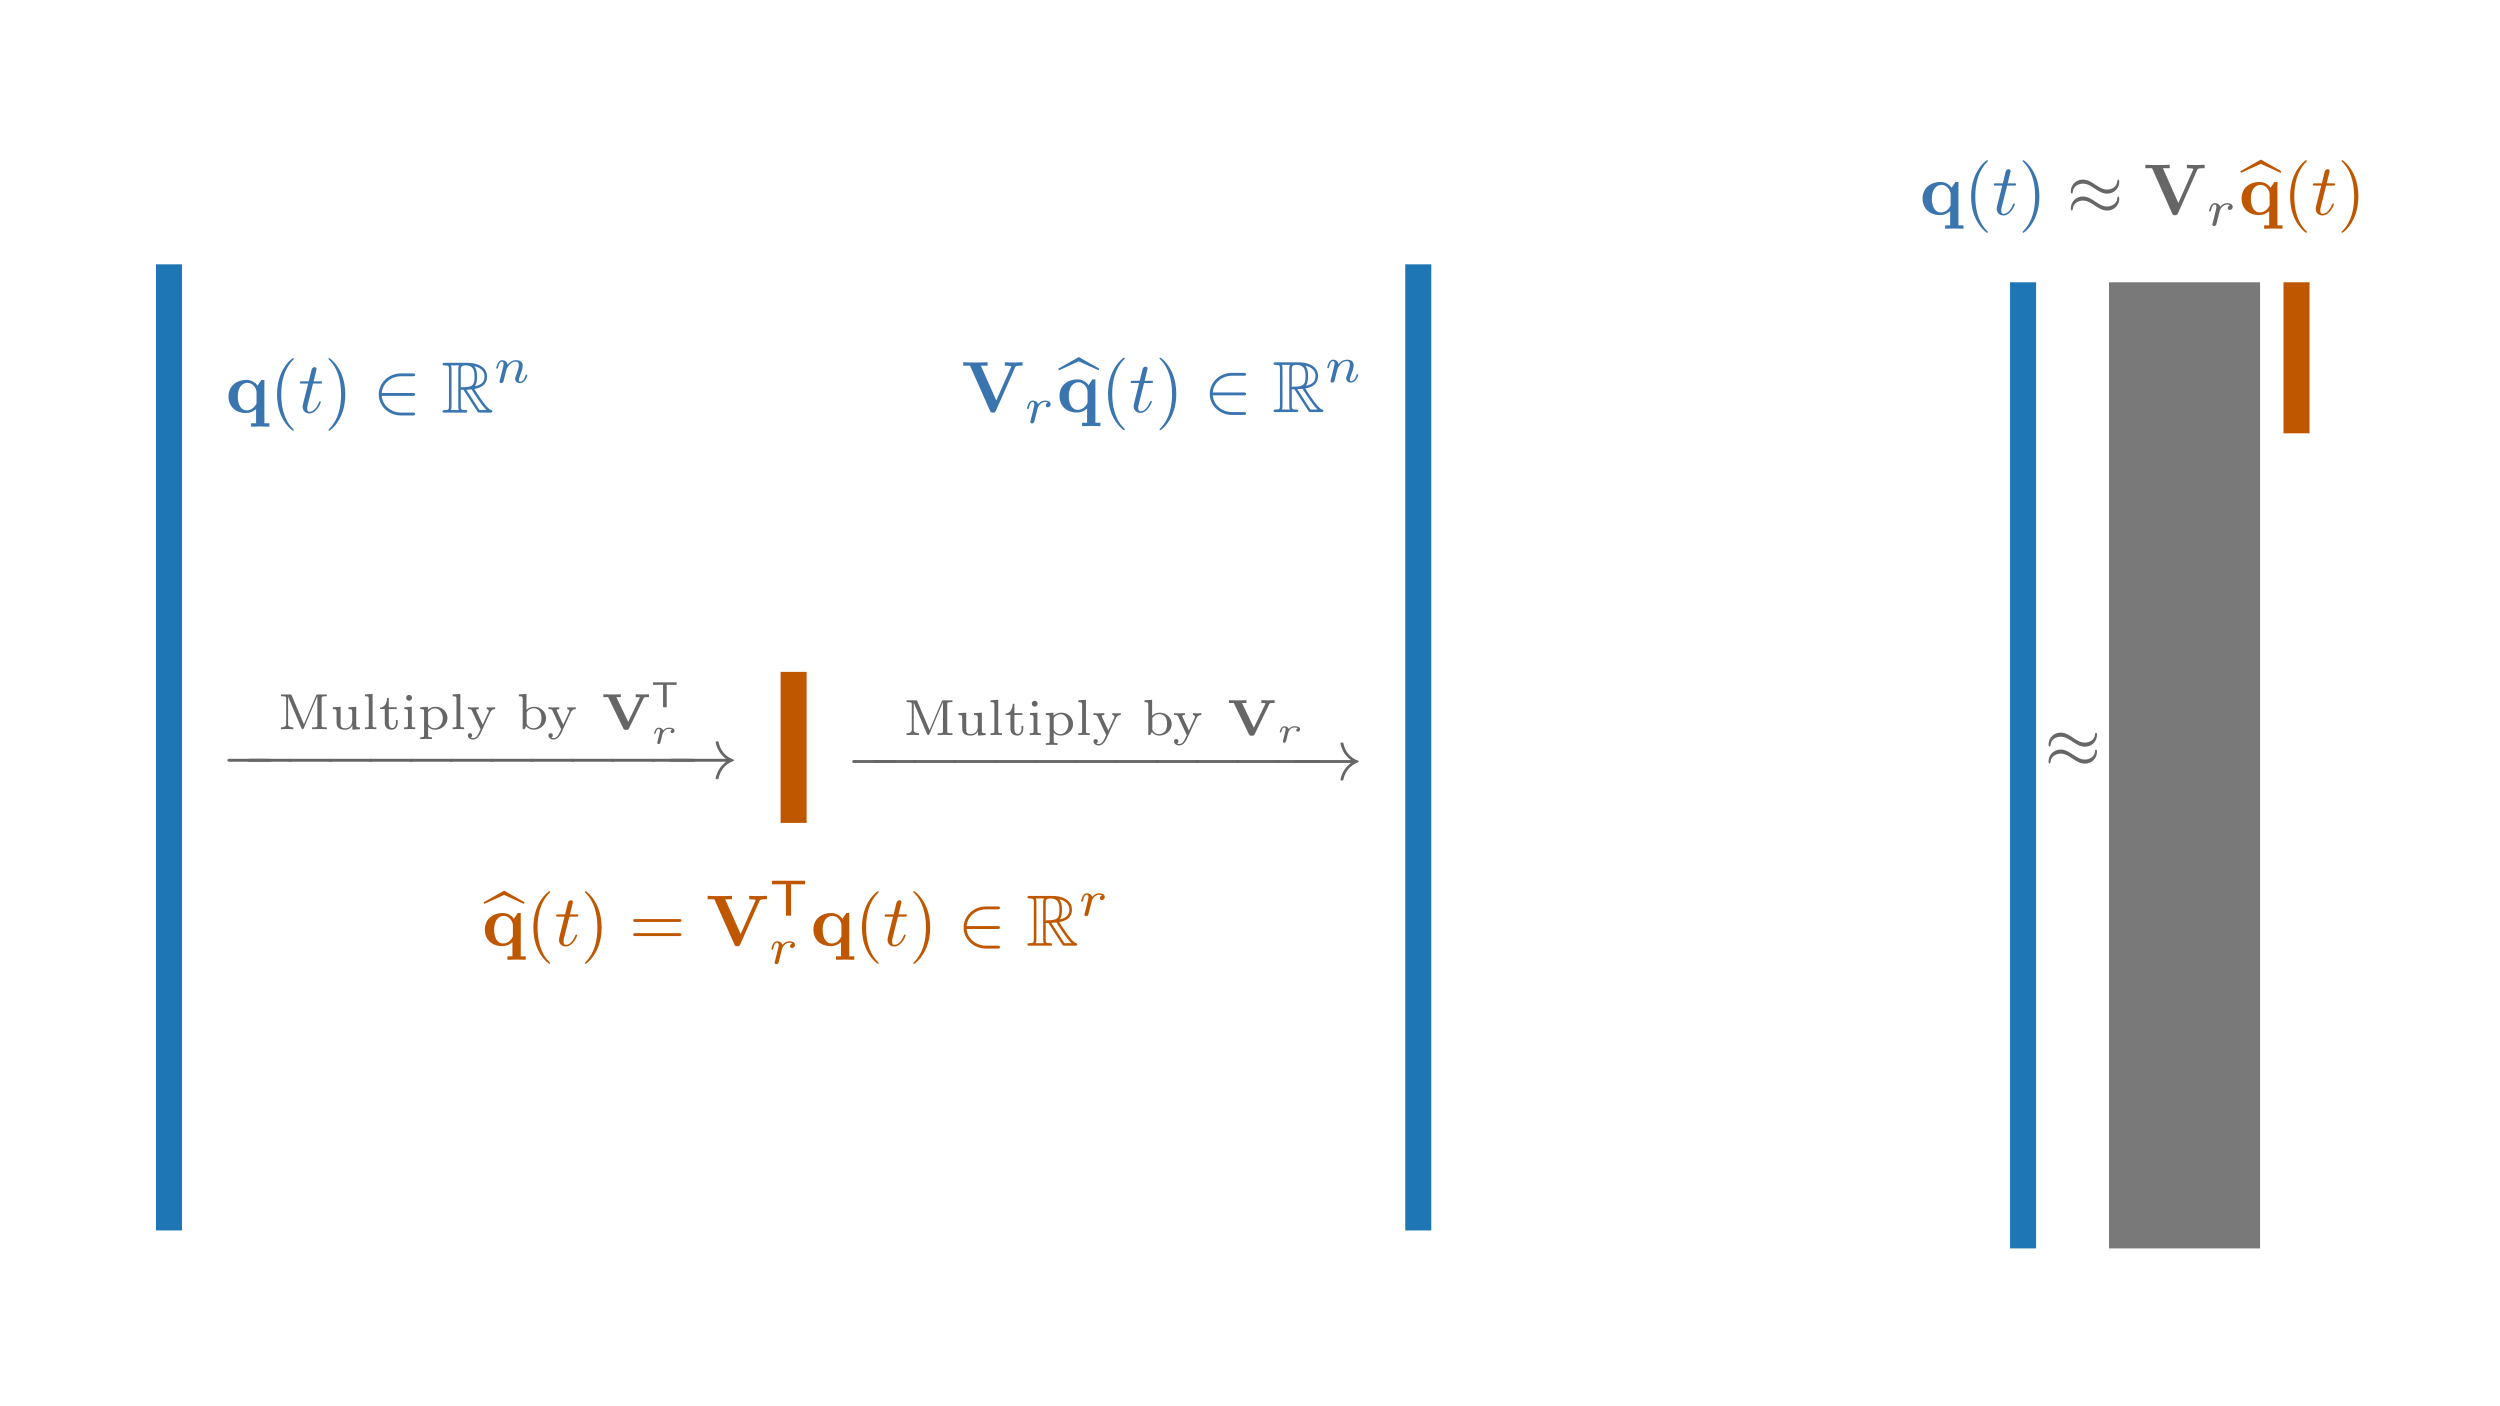 <?xml version="1.0" encoding="UTF-8"?>
<svg xmlns="http://www.w3.org/2000/svg" xmlns:xlink="http://www.w3.org/1999/xlink" width="960pt" height="540pt" viewBox="0 0 960 540" version="1.1">
<rect x="0" y="0" width="960" height="540" fill="#333333" stroke="none"/>
<defs>
<g>
<symbol overflow="visible" id="glyph0-0">
<path style="stroke:none;" d=""/>
</symbol>
<symbol overflow="visible" id="glyph0-1">
<path style="stroke:none;" d="M 11.828 -3.953 C 11.828 -3.453 11.828 -3.375 11.406 -2.797 C 10.297 -1.141 8.875 -0.844 8.031 -0.844 C 6.297 -0.844 4.625 -2.453 4.625 -6.156 C 4.625 -10.125 6.688 -11.438 8.375 -11.438 C 10.484 -11.438 11.828 -9.234 11.828 -7.844 Z M 12.219 -10.344 C 11.234 -11.719 9.672 -12.547 8 -12.547 C 3.938 -12.547 1.062 -10.062 1.062 -6.188 C 1.062 -2.266 3.875 0.172 7.75 0.172 C 9.125 0.172 10.375 -0.219 11.656 -1.344 L 11.656 4.094 L 9.734 4.094 L 9.734 5.406 C 10.516 5.391 12.188 5.328 13.25 5.328 C 14.328 5.328 15.984 5.391 16.766 5.406 L 16.766 4.094 L 14.844 4.094 L 14.844 -12.547 L 13.688 -12.547 Z M 12.219 -10.344 "/>
</symbol>
<symbol overflow="visible" id="glyph1-0">
<path style="stroke:none;" d=""/>
</symbol>
<symbol overflow="visible" id="glyph1-1">
<path style="stroke:none;" d="M 9.234 6.688 C 9.234 6.609 9.234 6.547 8.75 6.078 C 5.266 2.562 4.375 -2.703 4.375 -6.969 C 4.375 -11.828 5.438 -16.672 8.875 -20.172 C 9.234 -20.5 9.234 -20.562 9.234 -20.641 C 9.234 -20.828 9.125 -20.922 8.953 -20.922 C 8.672 -20.922 6.156 -19.016 4.516 -15.484 C 3.094 -12.406 2.766 -9.312 2.766 -6.969 C 2.766 -4.797 3.062 -1.422 4.609 1.734 C 6.281 5.156 8.672 6.969 8.953 6.969 C 9.125 6.969 9.234 6.891 9.234 6.688 Z M 9.234 6.688 "/>
</symbol>
<symbol overflow="visible" id="glyph1-2">
<path style="stroke:none;" d="M 8.062 -6.969 C 8.062 -9.141 7.75 -12.516 6.219 -15.672 C 4.547 -19.109 2.141 -20.922 1.875 -20.922 C 1.703 -20.922 1.594 -20.812 1.594 -20.641 C 1.594 -20.562 1.594 -20.5 2.125 -20 C 4.859 -17.234 6.438 -12.797 6.438 -6.969 C 6.438 -2.203 5.406 2.703 1.953 6.219 C 1.594 6.547 1.594 6.609 1.594 6.688 C 1.594 6.859 1.703 6.969 1.875 6.969 C 2.141 6.969 4.656 5.078 6.297 1.531 C 7.719 -1.531 8.062 -4.625 8.062 -6.969 Z M 8.062 -6.969 "/>
</symbol>
<symbol overflow="visible" id="glyph2-0">
<path style="stroke:none;" d=""/>
</symbol>
<symbol overflow="visible" id="glyph2-1">
<path style="stroke:none;" d="M 5.75 -11.156 L 8.375 -11.156 C 8.922 -11.156 9.203 -11.156 9.203 -11.719 C 9.203 -12.016 8.922 -12.016 8.422 -12.016 L 5.969 -12.016 C 6.969 -15.984 7.109 -16.547 7.109 -16.703 C 7.109 -17.188 6.781 -17.453 6.297 -17.453 C 6.219 -17.453 5.438 -17.438 5.188 -16.453 L 4.094 -12.016 L 1.484 -12.016 C 0.922 -12.016 0.641 -12.016 0.641 -11.484 C 0.641 -11.156 0.859 -11.156 1.422 -11.156 L 3.875 -11.156 C 1.875 -3.234 1.75 -2.766 1.75 -2.266 C 1.75 -0.75 2.812 0.312 4.328 0.312 C 7.172 0.312 8.75 -3.766 8.75 -3.984 C 8.75 -4.266 8.531 -4.266 8.422 -4.266 C 8.172 -4.266 8.141 -4.188 8 -3.875 C 6.812 -0.969 5.328 -0.312 4.375 -0.312 C 3.797 -0.312 3.516 -0.672 3.516 -1.594 C 3.516 -2.266 3.562 -2.453 3.688 -2.922 Z M 5.75 -11.156 "/>
</symbol>
<symbol overflow="visible" id="glyph3-0">
<path style="stroke:none;" d=""/>
</symbol>
<symbol overflow="visible" id="glyph3-1">
<path style="stroke:none;" d="M 15.281 -6.422 C 15.766 -6.422 16.266 -6.422 16.266 -6.969 C 16.266 -7.531 15.766 -7.531 15.281 -7.531 L 3.453 -7.531 C 3.797 -11.266 7 -13.953 10.938 -13.953 L 15.281 -13.953 C 15.766 -13.953 16.266 -13.953 16.266 -14.5 C 16.266 -15.062 15.766 -15.062 15.281 -15.062 L 10.875 -15.062 C 6.109 -15.062 2.312 -11.438 2.312 -6.969 C 2.312 -2.516 6.109 1.109 10.875 1.109 L 15.281 1.109 C 15.766 1.109 16.266 1.109 16.266 0.562 C 16.266 0 15.766 0 15.281 0 L 10.938 0 C 7 0 3.797 -2.672 3.453 -6.422 Z M 15.281 -6.422 "/>
</symbol>
<symbol overflow="visible" id="glyph4-0">
<path style="stroke:none;" d=""/>
</symbol>
<symbol overflow="visible" id="glyph4-1">
<path style="stroke:none;" d="M 7.469 -8.75 L 8.484 -8.75 L 12.656 -2.281 C 12.938 -1.844 13.609 -0.75 13.922 -0.328 C 14.109 0 14.203 0 14.844 0 L 18.688 0 C 19.188 0 19.609 0 19.609 -0.5 C 19.609 -0.719 19.438 -0.922 19.188 -0.969 C 18.156 -1.203 16.797 -3.047 16.125 -3.938 C 15.922 -4.219 14.531 -6.047 12.656 -9.062 C 15.141 -9.516 17.547 -10.578 17.547 -13.891 C 17.547 -17.766 13.438 -19.109 10.156 -19.109 L 1.391 -19.109 C 0.891 -19.109 0.453 -19.109 0.453 -18.609 C 0.453 -18.125 0.969 -18.125 1.203 -18.125 C 2.797 -18.125 2.922 -17.938 2.922 -16.547 L 2.922 -2.562 C 2.922 -1.172 2.797 -0.969 1.203 -0.969 C 0.969 -0.969 0.453 -0.969 0.453 -0.5 C 0.453 0 0.891 0 1.391 0 L 9.031 0 C 9.531 0 9.953 0 9.953 -0.5 C 9.953 -0.969 9.484 -0.969 9.172 -0.969 C 7.594 -0.969 7.469 -1.203 7.469 -2.562 Z M 12.859 -10.125 C 13.641 -11.156 13.719 -12.641 13.719 -13.859 C 13.719 -15.203 13.562 -16.672 12.656 -17.828 C 13.812 -17.578 16.562 -16.703 16.562 -13.891 C 16.562 -12.078 15.734 -10.656 12.859 -10.125 Z M 7.469 -16.625 C 7.469 -17.203 7.469 -18.125 9.203 -18.125 C 11.578 -18.125 12.75 -17.156 12.75 -13.859 C 12.75 -10.266 11.875 -9.734 7.469 -9.734 Z M 3.688 -0.969 C 3.906 -1.484 3.906 -2.266 3.906 -2.516 L 3.906 -16.594 C 3.906 -16.875 3.906 -17.625 3.688 -18.125 L 6.859 -18.125 C 6.5 -17.688 6.5 -17.125 6.5 -16.703 L 6.5 -2.516 C 6.5 -2.234 6.5 -1.484 6.719 -0.969 Z M 9.625 -8.75 C 9.812 -8.781 9.922 -8.812 10.156 -8.812 C 10.578 -8.812 11.188 -8.875 11.609 -8.922 C 12.016 -8.25 15.031 -3.297 17.344 -0.969 L 14.641 -0.969 Z M 9.625 -8.75 "/>
</symbol>
<symbol overflow="visible" id="glyph5-0">
<path style="stroke:none;" d=""/>
</symbol>
<symbol overflow="visible" id="glyph5-1">
<path style="stroke:none;" d="M 2.391 -1.234 C 2.312 -0.984 2.188 -0.484 2.188 -0.438 C 2.188 0 2.547 0.203 2.859 0.203 C 3.203 0.203 3.516 -0.062 3.609 -0.234 C 3.719 -0.406 3.875 -1.031 3.969 -1.453 C 4.062 -1.812 4.281 -2.719 4.391 -3.203 C 4.516 -3.641 4.625 -4.062 4.734 -4.516 C 4.938 -5.312 4.984 -5.469 5.547 -6.266 C 6.094 -7.047 7.016 -8.062 8.484 -8.062 C 9.609 -8.062 9.625 -7.078 9.625 -6.703 C 9.625 -5.531 8.797 -3.359 8.484 -2.547 C 8.266 -2 8.188 -1.812 8.188 -1.484 C 8.188 -0.453 9.047 0.203 10.047 0.203 C 12 0.203 12.859 -2.5 12.859 -2.797 C 12.859 -3.047 12.594 -3.047 12.547 -3.047 C 12.266 -3.047 12.25 -2.938 12.172 -2.719 C 11.719 -1.156 10.875 -0.359 10.094 -0.359 C 9.688 -0.359 9.609 -0.625 9.609 -1.031 C 9.609 -1.484 9.703 -1.734 10.062 -2.625 C 10.297 -3.219 11.094 -5.297 11.094 -6.391 C 11.094 -8.281 9.594 -8.609 8.562 -8.609 C 6.938 -8.609 5.844 -7.625 5.25 -6.844 C 5.125 -8.188 3.969 -8.609 3.172 -8.609 C 2.328 -8.609 1.875 -8.016 1.625 -7.562 C 1.188 -6.844 0.922 -5.719 0.922 -5.625 C 0.922 -5.375 1.188 -5.375 1.25 -5.375 C 1.531 -5.375 1.547 -5.438 1.688 -5.953 C 1.969 -7.109 2.344 -8.062 3.109 -8.062 C 3.609 -8.062 3.75 -7.641 3.75 -7.109 C 3.75 -6.734 3.578 -6.016 3.438 -5.484 C 3.297 -4.969 3.109 -4.156 3.016 -3.734 Z M 2.391 -1.234 "/>
</symbol>
<symbol overflow="visible" id="glyph6-0">
<path style="stroke:none;" d=""/>
</symbol>
<symbol overflow="visible" id="glyph6-1">
<path style="stroke:none;" d="M 20.641 -17.203 C 20.812 -17.578 20.922 -17.828 22.953 -17.828 L 23.484 -17.828 L 23.484 -19.141 C 22.422 -19.109 21.078 -19.047 20.328 -19.047 C 19.219 -19.047 17.766 -19.047 16.672 -19.141 L 16.672 -17.828 C 16.922 -17.828 19.141 -17.828 19.141 -17.484 C 19.141 -17.375 19.047 -17.234 19.016 -17.156 L 13.391 -4.469 L 7.453 -17.828 L 10.062 -17.828 L 10.062 -19.141 C 9.016 -19.047 6.328 -19.047 5.125 -19.047 C 4.047 -19.047 1.703 -19.047 0.719 -19.141 L 0.719 -17.828 L 3.297 -17.828 L 10.984 -0.5 C 11.219 0 11.328 0.219 12.109 0.219 C 12.547 0.219 12.906 0.219 13.219 -0.453 Z M 20.641 -17.203 "/>
</symbol>
<symbol overflow="visible" id="glyph6-2">
<path style="stroke:none;" d="M 11.828 -3.953 C 11.828 -3.453 11.828 -3.375 11.406 -2.797 C 10.297 -1.141 8.875 -0.844 8.031 -0.844 C 6.297 -0.844 4.625 -2.453 4.625 -6.156 C 4.625 -10.125 6.688 -11.438 8.375 -11.438 C 10.484 -11.438 11.828 -9.234 11.828 -7.844 Z M 12.219 -10.344 C 11.234 -11.719 9.672 -12.547 8 -12.547 C 3.938 -12.547 1.062 -10.062 1.062 -6.188 C 1.062 -2.266 3.875 0.172 7.75 0.172 C 9.125 0.172 10.375 -0.219 11.656 -1.344 L 11.656 4.094 L 9.734 4.094 L 9.734 5.406 C 10.516 5.391 12.188 5.328 13.25 5.328 C 14.328 5.328 15.984 5.391 16.766 5.406 L 16.766 4.094 L 14.844 4.094 L 14.844 -12.547 L 13.688 -12.547 Z M 12.219 -10.344 "/>
</symbol>
<symbol overflow="visible" id="glyph7-0">
<path style="stroke:none;" d=""/>
</symbol>
<symbol overflow="visible" id="glyph7-1">
<path style="stroke:none;" d="M 4.594 -3.953 C 4.609 -4.062 5.062 -5.828 5.094 -5.922 C 5.141 -6.078 5.703 -7.047 6.328 -7.516 C 6.547 -7.672 7.078 -8.062 7.906 -8.062 C 8.109 -8.062 8.594 -8.047 8.984 -7.797 C 8.359 -7.625 8.125 -7.078 8.125 -6.719 C 8.125 -6.297 8.453 -6 8.906 -6 C 9.359 -6 10 -6.375 10 -7.188 C 10 -8.203 8.922 -8.609 7.938 -8.609 C 6.922 -8.609 6.031 -8.203 5.172 -7.234 C 4.828 -8.422 3.641 -8.609 3.172 -8.609 C 2.438 -8.609 1.953 -8.172 1.641 -7.625 C 1.188 -6.859 0.922 -5.719 0.922 -5.625 C 0.922 -5.375 1.188 -5.375 1.25 -5.375 C 1.531 -5.375 1.547 -5.438 1.688 -5.953 C 1.969 -7.156 2.344 -8.062 3.109 -8.062 C 3.609 -8.062 3.75 -7.641 3.75 -7.109 C 3.75 -6.734 3.578 -6.016 3.438 -5.484 C 3.297 -4.969 3.109 -4.156 3.016 -3.734 L 2.391 -1.234 C 2.312 -0.984 2.188 -0.484 2.188 -0.438 C 2.188 0 2.547 0.203 2.859 0.203 C 3.141 0.203 3.531 0.016 3.688 -0.375 C 3.734 -0.484 3.953 -1.344 4.062 -1.844 Z M 4.594 -3.953 "/>
</symbol>
<symbol overflow="visible" id="glyph7-2">
<path style="stroke:none;" d="M 2.391 -1.234 C 2.312 -0.984 2.188 -0.484 2.188 -0.438 C 2.188 0 2.547 0.203 2.859 0.203 C 3.203 0.203 3.516 -0.062 3.609 -0.234 C 3.719 -0.406 3.875 -1.031 3.969 -1.453 C 4.062 -1.812 4.281 -2.719 4.391 -3.203 C 4.516 -3.641 4.625 -4.062 4.734 -4.516 C 4.938 -5.312 4.984 -5.469 5.547 -6.266 C 6.094 -7.047 7.016 -8.062 8.484 -8.062 C 9.609 -8.062 9.625 -7.078 9.625 -6.703 C 9.625 -5.531 8.797 -3.359 8.484 -2.547 C 8.266 -2 8.188 -1.812 8.188 -1.484 C 8.188 -0.453 9.047 0.203 10.047 0.203 C 12 0.203 12.859 -2.5 12.859 -2.797 C 12.859 -3.047 12.594 -3.047 12.547 -3.047 C 12.266 -3.047 12.25 -2.938 12.172 -2.719 C 11.719 -1.156 10.875 -0.359 10.094 -0.359 C 9.688 -0.359 9.609 -0.625 9.609 -1.031 C 9.609 -1.484 9.703 -1.734 10.062 -2.625 C 10.297 -3.219 11.094 -5.297 11.094 -6.391 C 11.094 -8.281 9.594 -8.609 8.562 -8.609 C 6.938 -8.609 5.844 -7.625 5.25 -6.844 C 5.125 -8.188 3.969 -8.609 3.172 -8.609 C 2.328 -8.609 1.875 -8.016 1.625 -7.562 C 1.188 -6.844 0.922 -5.719 0.922 -5.625 C 0.922 -5.375 1.188 -5.375 1.25 -5.375 C 1.531 -5.375 1.547 -5.438 1.688 -5.953 C 1.969 -7.109 2.344 -8.062 3.109 -8.062 C 3.609 -8.062 3.75 -7.641 3.75 -7.109 C 3.75 -6.734 3.578 -6.016 3.438 -5.484 C 3.297 -4.969 3.109 -4.156 3.016 -3.734 Z M 2.391 -1.234 "/>
</symbol>
<symbol overflow="visible" id="glyph8-0">
<path style="stroke:none;" d=""/>
</symbol>
<symbol overflow="visible" id="glyph8-1">
<path style="stroke:none;" d="M 7.719 -19.109 L 15.312 -15.672 L 15.641 -16.281 L 7.75 -20.75 L -0.141 -16.281 L 0.172 -15.672 Z M 7.719 -19.109 "/>
</symbol>
<symbol overflow="visible" id="glyph9-0">
<path style="stroke:none;" d=""/>
</symbol>
<symbol overflow="visible" id="glyph9-1">
<path style="stroke:none;" d="M 9.234 6.688 C 9.234 6.609 9.234 6.547 8.75 6.078 C 5.266 2.562 4.375 -2.703 4.375 -6.969 C 4.375 -11.828 5.438 -16.672 8.875 -20.172 C 9.234 -20.5 9.234 -20.562 9.234 -20.641 C 9.234 -20.828 9.125 -20.922 8.953 -20.922 C 8.672 -20.922 6.156 -19.016 4.516 -15.484 C 3.094 -12.406 2.766 -9.312 2.766 -6.969 C 2.766 -4.797 3.062 -1.422 4.609 1.734 C 6.281 5.156 8.672 6.969 8.953 6.969 C 9.125 6.969 9.234 6.891 9.234 6.688 Z M 9.234 6.688 "/>
</symbol>
<symbol overflow="visible" id="glyph9-2">
<path style="stroke:none;" d="M 8.062 -6.969 C 8.062 -9.141 7.75 -12.516 6.219 -15.672 C 4.547 -19.109 2.141 -20.922 1.875 -20.922 C 1.703 -20.922 1.594 -20.812 1.594 -20.641 C 1.594 -20.562 1.594 -20.5 2.125 -20 C 4.859 -17.234 6.438 -12.797 6.438 -6.969 C 6.438 -2.203 5.406 2.703 1.953 6.219 C 1.594 6.547 1.594 6.609 1.594 6.688 C 1.594 6.859 1.703 6.969 1.875 6.969 C 2.141 6.969 4.656 5.078 6.297 1.531 C 7.719 -1.531 8.062 -4.625 8.062 -6.969 Z M 8.062 -6.969 "/>
</symbol>
<symbol overflow="visible" id="glyph9-3">
<path style="stroke:none;" d="M 19.156 -9.125 C 19.578 -9.125 20.109 -9.125 20.109 -9.672 C 20.109 -10.234 19.578 -10.234 19.188 -10.234 L 2.484 -10.234 C 2.094 -10.234 1.562 -10.234 1.562 -9.672 C 1.562 -9.125 2.094 -9.125 2.516 -9.125 Z M 19.188 -3.703 C 19.578 -3.703 20.109 -3.703 20.109 -4.266 C 20.109 -4.828 19.578 -4.828 19.156 -4.828 L 2.516 -4.828 C 2.094 -4.828 1.562 -4.828 1.562 -4.266 C 1.562 -3.703 2.094 -3.703 2.484 -3.703 Z M 19.188 -3.703 "/>
</symbol>
<symbol overflow="visible" id="glyph10-0">
<path style="stroke:none;" d=""/>
</symbol>
<symbol overflow="visible" id="glyph10-1">
<path style="stroke:none;" d="M 8.062 -12.078 L 9.906 -12.078 C 10.141 -12.078 10.375 -12.047 10.609 -12.047 L 13.422 -12.047 L 13.422 -13.422 L 0.75 -13.422 L 0.75 -12.047 L 3.562 -12.047 C 3.797 -12.047 4.031 -12.078 4.266 -12.078 L 6.094 -12.078 L 6.094 0 L 8.062 0 Z M 8.062 -12.078 "/>
</symbol>
<symbol overflow="visible" id="glyph11-0">
<path style="stroke:none;" d=""/>
</symbol>
<symbol overflow="visible" id="glyph11-1">
<path style="stroke:none;" d="M 4.594 -3.953 C 4.609 -4.062 5.062 -5.828 5.094 -5.922 C 5.141 -6.078 5.703 -7.047 6.328 -7.516 C 6.547 -7.672 7.078 -8.062 7.906 -8.062 C 8.109 -8.062 8.594 -8.047 8.984 -7.797 C 8.359 -7.625 8.125 -7.078 8.125 -6.719 C 8.125 -6.297 8.453 -6 8.906 -6 C 9.359 -6 10 -6.375 10 -7.188 C 10 -8.203 8.922 -8.609 7.938 -8.609 C 6.922 -8.609 6.031 -8.203 5.172 -7.234 C 4.828 -8.422 3.641 -8.609 3.172 -8.609 C 2.438 -8.609 1.953 -8.172 1.641 -7.625 C 1.188 -6.859 0.922 -5.719 0.922 -5.625 C 0.922 -5.375 1.188 -5.375 1.25 -5.375 C 1.531 -5.375 1.547 -5.438 1.688 -5.953 C 1.969 -7.156 2.344 -8.062 3.109 -8.062 C 3.609 -8.062 3.75 -7.641 3.75 -7.109 C 3.75 -6.734 3.578 -6.016 3.438 -5.484 C 3.297 -4.969 3.109 -4.156 3.016 -3.734 L 2.391 -1.234 C 2.312 -0.984 2.188 -0.484 2.188 -0.438 C 2.188 0 2.547 0.203 2.859 0.203 C 3.141 0.203 3.531 0.016 3.688 -0.375 C 3.734 -0.484 3.953 -1.344 4.062 -1.844 Z M 4.594 -3.953 "/>
</symbol>
<symbol overflow="visible" id="glyph12-0">
<path style="stroke:none;" d=""/>
</symbol>
<symbol overflow="visible" id="glyph12-1">
<path style="stroke:none;" d="M 20.141 -12.609 C 20.141 -13.188 19.938 -13.438 19.75 -13.438 C 19.641 -13.438 19.391 -13.328 19.359 -12.688 C 19.25 -10.766 17.297 -9.625 15.484 -9.625 C 13.859 -9.625 12.469 -10.484 11.016 -11.469 C 9.516 -12.469 8 -13.469 6.188 -13.469 C 3.594 -13.469 1.531 -11.484 1.531 -8.922 C 1.531 -8.312 1.75 -8.094 1.922 -8.094 C 2.203 -8.094 2.312 -8.625 2.312 -8.734 C 2.453 -11.078 4.734 -11.906 6.188 -11.906 C 7.812 -11.906 9.203 -11.047 10.656 -10.062 C 12.156 -9.062 13.672 -8.062 15.484 -8.062 C 18.078 -8.062 20.141 -10.047 20.141 -12.609 Z M 20.141 -6.078 C 20.141 -6.891 19.797 -6.938 19.75 -6.938 C 19.641 -6.938 19.391 -6.812 19.359 -6.188 C 19.25 -4.266 17.297 -3.125 15.484 -3.125 C 13.859 -3.125 12.469 -3.984 11.016 -4.969 C 9.516 -5.969 8 -6.969 6.188 -6.969 C 3.594 -6.969 1.531 -5 1.531 -2.422 C 1.531 -1.812 1.75 -1.594 1.922 -1.594 C 2.203 -1.594 2.312 -2.125 2.312 -2.234 C 2.453 -4.578 4.734 -5.406 6.188 -5.406 C 7.812 -5.406 9.203 -4.547 10.656 -3.562 C 12.156 -2.562 13.672 -1.562 15.484 -1.562 C 18.125 -1.562 20.141 -3.625 20.141 -6.078 Z M 20.141 -6.078 "/>
</symbol>
<symbol overflow="visible" id="glyph13-0">
<path style="stroke:none;" d=""/>
</symbol>
<symbol overflow="visible" id="glyph13-1">
<path style="stroke:none;" d="M 5.375 -12.906 C 5.203 -13.344 5.047 -13.344 4.625 -13.344 L 1.219 -13.344 L 1.219 -12.641 L 1.688 -12.641 C 3.188 -12.641 3.219 -12.438 3.219 -11.766 L 3.219 -2.109 C 3.219 -1.578 3.219 -0.703 1.219 -0.703 L 1.219 0 C 2.016 -0.062 2.797 -0.078 3.594 -0.078 C 4.391 -0.078 5.172 -0.062 5.984 0 L 5.984 -0.703 C 3.969 -0.703 3.969 -1.578 3.969 -2.109 L 3.969 -12.406 L 3.984 -12.422 L 9.062 -0.453 C 9.156 -0.219 9.266 0 9.547 0 C 9.688 0 9.859 -0.062 10.016 -0.406 L 15.172 -12.625 L 15.203 -12.594 L 15.203 -1.578 C 15.203 -0.922 15.156 -0.703 13.656 -0.703 L 13.188 -0.703 L 13.188 0 C 14.125 -0.047 15.219 -0.078 16.016 -0.078 C 16.812 -0.078 17.906 -0.047 18.844 0 L 18.844 -0.703 L 18.375 -0.703 C 16.875 -0.703 16.844 -0.906 16.844 -1.578 L 16.844 -11.766 C 16.844 -12.422 16.875 -12.641 18.375 -12.641 L 18.844 -12.641 L 18.844 -13.344 L 15.453 -13.344 C 15.062 -13.344 14.891 -13.344 14.734 -12.953 L 10.047 -1.875 Z M 5.375 -12.906 "/>
</symbol>
<symbol overflow="visible" id="glyph13-2">
<path style="stroke:none;" d="M 7.047 -8.406 L 7.047 -7.703 C 8.359 -7.703 8.516 -7.562 8.516 -6.609 L 8.516 -3.266 C 8.516 -1.547 7.406 -0.359 5.922 -0.359 C 4.141 -0.359 4.062 -1.188 4.062 -2.188 L 4.062 -8.609 L 1.062 -8.406 L 1.062 -7.703 C 2.516 -7.703 2.516 -7.641 2.516 -5.906 L 2.516 -2.969 C 2.516 -1.625 2.516 0.203 5.781 0.203 C 6.219 0.203 7.641 0.203 8.578 -1.453 L 8.594 -1.453 L 8.594 0.203 L 11.531 0 L 11.531 -0.703 C 10.219 -0.703 10.062 -0.844 10.062 -1.797 L 10.062 -8.609 Z M 7.047 -8.406 "/>
</symbol>
<symbol overflow="visible" id="glyph13-3">
<path style="stroke:none;" d="M 4.031 -13.562 L 1.094 -13.344 L 1.094 -12.641 C 2.406 -12.641 2.562 -12.5 2.562 -11.547 L 2.562 -1.547 C 2.562 -0.703 2.359 -0.703 1.094 -0.703 L 1.094 0 C 1.141 0 2.5 -0.078 3.281 -0.078 C 4.031 -0.078 4.75 -0.062 5.484 0 L 5.484 -0.703 C 4.219 -0.703 4.031 -0.703 4.031 -1.547 Z M 4.031 -13.562 "/>
</symbol>
<symbol overflow="visible" id="glyph13-4">
<path style="stroke:none;" d="M 3.922 -7.719 L 6.969 -7.719 L 6.969 -8.422 L 3.922 -8.422 L 3.922 -12.016 L 3.266 -12.016 C 3.25 -10.25 2.438 -8.328 0.562 -8.266 L 0.562 -7.719 L 2.391 -7.719 L 2.391 -2.438 C 2.391 -0.25 4.031 0.203 5.125 0.203 C 6.422 0.203 7.328 -0.922 7.328 -2.469 L 7.328 -3.531 L 6.656 -3.531 L 6.656 -2.484 C 6.656 -1.156 6.031 -0.438 5.281 -0.438 C 3.922 -0.438 3.922 -2.078 3.922 -2.422 Z M 3.922 -7.719 "/>
</symbol>
<symbol overflow="visible" id="glyph13-5">
<path style="stroke:none;" d="M 4.125 -12.047 C 4.125 -12.625 3.656 -13.172 2.984 -13.172 C 2.406 -13.172 1.875 -12.703 1.875 -12.047 C 1.875 -11.344 2.438 -10.922 2.984 -10.922 C 3.609 -10.922 4.125 -11.406 4.125 -12.047 Z M 1.156 -8.406 L 1.156 -7.703 C 2.391 -7.703 2.562 -7.578 2.562 -6.625 L 2.562 -1.547 C 2.562 -0.703 2.359 -0.703 1.094 -0.703 L 1.094 0 C 1.141 0 2.5 -0.078 3.281 -0.078 C 3.969 -0.078 4.672 -0.062 5.359 0 L 5.359 -0.703 C 4.219 -0.703 4.031 -0.703 4.031 -1.531 L 4.031 -8.609 Z M 1.156 -8.406 "/>
</symbol>
<symbol overflow="visible" id="glyph13-6">
<path style="stroke:none;" d="M 5.438 3.094 C 4.156 3.094 3.969 3.094 3.969 2.25 L 3.969 -0.938 C 4.062 -0.844 4.984 0.203 6.625 0.203 C 9.203 0.203 11.406 -1.734 11.406 -4.219 C 11.406 -6.625 9.422 -8.609 6.938 -8.609 C 5.828 -8.609 4.688 -8.203 3.891 -7.422 L 3.891 -8.609 L 0.953 -8.406 L 0.953 -7.703 C 2.328 -7.703 2.422 -7.594 2.422 -6.781 L 2.422 2.25 C 2.422 3.094 2.234 3.094 0.953 3.094 L 0.953 3.797 C 1 3.797 2.359 3.719 3.188 3.719 C 3.906 3.719 5.25 3.766 5.438 3.797 Z M 3.969 -6.5 C 4.547 -7.484 5.688 -7.984 6.719 -7.984 C 8.359 -7.984 9.625 -6.266 9.625 -4.219 C 9.625 -2 8.172 -0.359 6.5 -0.359 C 4.781 -0.359 4.031 -1.859 3.969 -1.969 Z M 3.969 -6.5 "/>
</symbol>
<symbol overflow="visible" id="glyph13-7">
<path style="stroke:none;" d="M 9.234 -6.5 C 9.781 -7.703 10.781 -7.719 11.094 -7.719 L 11.094 -8.422 C 10.547 -8.375 10.172 -8.344 9.609 -8.344 C 9.078 -8.344 8.359 -8.359 7.828 -8.422 L 7.828 -7.719 C 8.484 -7.672 8.641 -7.281 8.641 -6.969 C 8.641 -6.734 8.531 -6.562 8.453 -6.375 L 6.297 -1.734 L 3.891 -6.891 C 3.828 -7.016 3.766 -7.125 3.766 -7.266 C 3.766 -7.719 4.438 -7.719 4.766 -7.719 L 4.766 -8.422 C 4.469 -8.406 3.062 -8.344 2.516 -8.344 C 1.938 -8.344 1.172 -8.359 0.609 -8.422 L 0.609 -7.719 C 1.703 -7.719 1.922 -7.656 2.203 -7.031 L 5.484 0 C 5.312 0.391 5.125 0.766 4.938 1.156 C 4.516 2.094 3.891 3.438 2.562 3.438 C 2.078 3.438 1.922 3.344 1.719 3.203 C 1.734 3.203 2.281 3.016 2.281 2.359 C 2.281 1.875 1.938 1.531 1.453 1.531 C 0.938 1.531 0.594 1.875 0.594 2.391 C 0.594 3.297 1.5 3.984 2.562 3.984 C 4.219 3.984 5.172 2.25 5.453 1.656 Z M 9.234 -6.5 "/>
</symbol>
<symbol overflow="visible" id="glyph13-8">
<path style="stroke:none;" d="M 3.891 -13.562 L 0.953 -13.344 L 0.953 -12.641 C 2.281 -12.641 2.422 -12.484 2.422 -11.5 L 2.422 0 L 3.094 0 L 3.766 -1.188 C 4.516 -0.219 5.594 0.203 6.625 0.203 C 9.203 0.203 11.406 -1.734 11.406 -4.219 C 11.406 -6.609 9.391 -8.609 6.844 -8.609 C 5.672 -8.609 4.594 -8.141 3.891 -7.438 Z M 3.969 -6.547 C 4.516 -7.438 5.562 -8.062 6.734 -8.062 C 7.828 -8.062 8.609 -7.438 9 -6.859 C 9.391 -6.297 9.625 -5.531 9.625 -4.234 C 9.625 -3.797 9.625 -2.328 8.828 -1.406 C 8.047 -0.531 7.094 -0.359 6.531 -0.359 C 4.969 -0.359 4.188 -1.578 3.969 -2 Z M 3.969 -6.547 "/>
</symbol>
<symbol overflow="visible" id="glyph14-0">
<path style="stroke:none;" d=""/>
</symbol>
<symbol overflow="visible" id="glyph14-1">
<path style="stroke:none;" d="M 16.188 -11.953 C 16.312 -12.203 16.375 -12.312 17.672 -12.312 L 18.203 -12.312 L 18.203 -13.406 C 17.906 -13.375 16.547 -13.328 15.875 -13.328 C 15.141 -13.328 13.203 -13.406 13.109 -13.406 L 13.109 -12.312 C 13.875 -12.312 14.234 -12.281 14.75 -12.188 L 10.234 -2.828 L 5.672 -12.312 L 7.391 -12.312 L 7.391 -13.406 C 6.344 -13.328 4.859 -13.328 3.812 -13.328 C 2.875 -13.328 0.984 -13.375 0.688 -13.406 L 0.688 -12.312 L 2.516 -12.312 L 8.328 -0.328 C 8.594 0.234 8.844 0.234 9.297 0.234 L 9.594 0.234 C 10.234 0.234 10.359 0.094 10.562 -0.359 Z M 16.188 -11.953 "/>
</symbol>
<symbol overflow="visible" id="glyph15-0">
<path style="stroke:none;" d=""/>
</symbol>
<symbol overflow="visible" id="glyph15-1">
<path style="stroke:none;" d="M 5.766 -8.625 L 7.078 -8.625 C 7.234 -8.625 7.406 -8.609 7.578 -8.609 L 9.578 -8.609 L 9.578 -9.578 L 0.531 -9.578 L 0.531 -8.609 L 2.547 -8.609 C 2.703 -8.609 2.875 -8.625 3.047 -8.625 L 4.359 -8.625 L 4.359 0 L 5.766 0 Z M 5.766 -8.625 "/>
</symbol>
<symbol overflow="visible" id="glyph16-0">
<path style="stroke:none;" d=""/>
</symbol>
<symbol overflow="visible" id="glyph16-1">
<path style="stroke:none;" d="M 4.156 -2.281 C 4.203 -2.5 4.344 -3.031 4.375 -3.234 C 4.438 -3.453 4.5 -3.672 4.547 -3.844 C 4.609 -4.094 5.047 -4.812 5.516 -5.203 C 6 -5.594 6.438 -5.688 6.922 -5.688 C 7.094 -5.688 7.766 -5.688 8.203 -5.453 C 7.609 -5.25 7.609 -4.656 7.609 -4.641 C 7.609 -4.406 7.766 -4.078 8.234 -4.078 C 8.625 -4.078 9.094 -4.406 9.094 -5.016 C 9.094 -6.062 7.625 -6.172 6.953 -6.172 C 6.609 -6.172 5.672 -6.172 4.719 -5.078 C 4.547 -5.812 3.734 -6.172 3.062 -6.172 C 2.578 -6.172 2.172 -5.938 1.812 -5.406 C 1.453 -4.812 1.266 -4.094 1.266 -4.016 C 1.266 -3.812 1.484 -3.812 1.562 -3.812 C 1.797 -3.812 1.812 -3.844 1.906 -4.203 C 2.141 -5.047 2.469 -5.688 2.984 -5.688 C 3.453 -5.688 3.562 -5.25 3.562 -4.953 C 3.562 -4.766 3.422 -4.234 3.328 -3.859 C 3.234 -3.484 3.094 -2.922 3.031 -2.609 L 2.703 -1.375 C 2.625 -1.016 2.469 -0.406 2.469 -0.328 C 2.469 -0.031 2.719 0.156 2.984 0.156 C 3.203 0.156 3.453 0.031 3.594 -0.203 C 3.656 -0.328 3.766 -0.766 3.844 -1.047 Z M 4.156 -2.281 "/>
</symbol>
<symbol overflow="visible" id="glyph17-0">
<path style="stroke:none;" d=""/>
</symbol>
<symbol overflow="visible" id="glyph17-1">
<path style="stroke:none;" d="M 18.375 -6.422 C 18.859 -6.422 19.359 -6.422 19.359 -6.969 C 19.359 -7.531 18.859 -7.531 18.375 -7.531 L 3.297 -7.531 C 2.812 -7.531 2.312 -7.531 2.312 -6.969 C 2.312 -6.422 2.812 -6.422 3.297 -6.422 Z M 18.375 -6.422 "/>
</symbol>
<symbol overflow="visible" id="glyph17-2">
<path style="stroke:none;" d="M 23.266 -6.422 C 21.734 -5.25 20.969 -4.094 20.75 -3.734 C 19.5 -1.812 19.266 -0.062 19.266 -0.031 C 19.266 0.312 19.609 0.312 19.828 0.312 C 20.297 0.312 20.328 0.25 20.438 -0.25 C 21.078 -2.984 22.734 -5.328 25.875 -6.609 C 26.219 -6.719 26.297 -6.781 26.297 -6.969 C 26.297 -7.172 26.141 -7.25 26.078 -7.281 C 24.844 -7.75 21.469 -9.141 20.422 -13.828 C 20.328 -14.172 20.297 -14.25 19.828 -14.25 C 19.609 -14.25 19.266 -14.25 19.266 -13.922 C 19.266 -13.859 19.531 -12.109 20.688 -10.234 C 21.25 -9.406 22.062 -8.422 23.266 -7.531 L 2.531 -7.531 C 2.031 -7.531 1.531 -7.531 1.531 -6.969 C 1.531 -6.422 2.031 -6.422 2.531 -6.422 Z M 23.266 -6.422 "/>
</symbol>
</g>
<clipPath id="clip1">
  <path d="M 0 0 L 959.762 0 L 959.762 540 L 0 540 Z M 0 0 "/>
</clipPath>
<clipPath id="clip2">
  <path d="M 87.25 145 L 104 145 L 104 164 L 87.25 164 Z M 87.25 145 "/>
</clipPath>
<clipPath id="clip3">
  <path d="M 106 137 L 113 137 L 113 165.934 L 106 165.934 Z M 106 137 "/>
</clipPath>
<clipPath id="clip4">
  <path d="M 126 137 L 133 137 L 133 165.934 L 126 165.934 Z M 126 137 "/>
</clipPath>
<clipPath id="clip5">
  <path d="M 369.25 139 L 393 139 L 393 159 L 369.25 159 Z M 369.25 139 "/>
</clipPath>
<clipPath id="clip6">
  <path d="M 425 137 L 432 137 L 432 165.934 L 425 165.934 Z M 425 137 "/>
</clipPath>
<clipPath id="clip7">
  <path d="M 445 137 L 452 137 L 452 165.934 L 445 165.934 Z M 445 137 "/>
</clipPath>
<clipPath id="clip8">
  <path d="M 296 338.043 L 310 338.043 L 310 352 L 296 352 Z M 296 338.043 "/>
</clipPath>
<clipPath id="clip9">
  <path d="M 415 343 L 424.75 343 L 424.75 352 L 415 352 Z M 415 343 "/>
</clipPath>
<clipPath id="clip10">
  <path d="M 786 281 L 805.859 281 L 805.859 293.895 L 786 293.895 Z M 786 281 "/>
</clipPath>
<clipPath id="clip11">
  <path d="M 87.32 291 L 113 291 L 113 293 L 87.32 293 Z M 87.32 291 "/>
</clipPath>
<clipPath id="clip12">
  <path d="M 250 284 L 282 284 L 282 299.895 L 250 299.895 Z M 250 284 "/>
</clipPath>
<clipPath id="clip13">
  <path d="M 327.25 291 L 353 291 L 353 293 L 327.25 293 Z M 327.25 291 "/>
</clipPath>
<clipPath id="clip14">
  <path d="M 490 285 L 522 285 L 522 299.895 L 490 299.895 Z M 490 285 "/>
</clipPath>
<clipPath id="clip15">
  <path d="M 738.109 69 L 754 69 L 754 88 L 738.109 88 Z M 738.109 69 "/>
</clipPath>
<clipPath id="clip16">
  <path d="M 756 61.121 L 764 61.121 L 764 90 L 756 90 Z M 756 61.121 "/>
</clipPath>
<clipPath id="clip17">
  <path d="M 776 61.121 L 784 61.121 L 784 90 L 776 90 Z M 776 61.121 "/>
</clipPath>
<clipPath id="clip18">
  <path d="M 860 61.121 L 877 61.121 L 877 67 L 860 67 Z M 860 61.121 "/>
</clipPath>
<clipPath id="clip19">
  <path d="M 879 61.121 L 886 61.121 L 886 90 L 879 90 Z M 879 61.121 "/>
</clipPath>
<clipPath id="clip20">
  <path d="M 899 61.121 L 906 61.121 L 906 90 L 899 90 Z M 899 61.121 "/>
</clipPath>
</defs>
<g id="surface1">
<g clip-path="url(#clip1)" clip-rule="nonzero">
<path style=" stroke:none;fill-rule:nonzero;fill:rgb(100%,100%,100%);fill-opacity:1;" d="M 0 0 L 959.762 0 L 959.762 540 L 0 540 Z M 0 0 "/>
</g>
<rect x="0" y="0" width="960" height="540" style="fill:rgb(100%,100%,100%);fill-opacity:1;stroke:none;"/>
<path style=" stroke:none;fill-rule:nonzero;fill:rgb(11.765%,46.666%,70.589%);fill-opacity:1;" d="M 771.859 108.395 L 781.859 108.395 L 781.859 479.395 L 771.859 479.395 Z M 771.859 108.395 "/>
<path style=" stroke:none;fill-rule:nonzero;fill:rgb(47.45%,47.45%,47.45%);fill-opacity:1;" d="M 809.859 108.395 L 867.859 108.395 L 867.859 479.395 L 809.859 479.395 Z M 809.859 108.395 "/>
<path style=" stroke:none;fill-rule:nonzero;fill:rgb(74.902%,34.117%,0%);fill-opacity:1;" d="M 876.859 108.395 L 886.859 108.395 L 886.859 166.395 L 876.859 166.395 Z M 876.859 108.395 "/>
<path style=" stroke:none;fill-rule:nonzero;fill:rgb(11.765%,46.666%,70.589%);fill-opacity:1;" d="M 59.891 101.496 L 69.891 101.496 L 69.891 472.496 L 59.891 472.496 Z M 59.891 101.496 "/>
<path style=" stroke:none;fill-rule:nonzero;fill:rgb(74.902%,34.117%,0%);fill-opacity:1;" d="M 299.75 257.996 L 309.75 257.996 L 309.75 315.996 L 299.75 315.996 Z M 299.75 257.996 "/>
<path style=" stroke:none;fill-rule:nonzero;fill:rgb(11.765%,46.666%,70.589%);fill-opacity:1;" d="M 539.613 101.496 L 549.613 101.496 L 549.613 472.496 L 539.613 472.496 Z M 539.613 101.496 "/>
<g clip-path="url(#clip2)" clip-rule="nonzero">
<g style="fill:rgb(23.137%,45.882%,68.628%);fill-opacity:1;">
  <use xlink:href="#glyph0-1" x="86.682" y="158.436"/>
</g>
</g>
<g clip-path="url(#clip3)" clip-rule="nonzero">
<g style="fill:rgb(23.137%,45.882%,68.628%);fill-opacity:1;">
  <use xlink:href="#glyph1-1" x="103.614" y="158.436"/>
</g>
</g>
<g style="fill:rgb(23.137%,45.882%,68.628%);fill-opacity:1;">
  <use xlink:href="#glyph2-1" x="114.461" y="158.436"/>
</g>
<g clip-path="url(#clip4)" clip-rule="nonzero">
<g style="fill:rgb(23.137%,45.882%,68.628%);fill-opacity:1;">
  <use xlink:href="#glyph1-2" x="124.535" y="158.436"/>
</g>
</g>
<g style="fill:rgb(23.137%,45.882%,68.628%);fill-opacity:1;">
  <use xlink:href="#glyph3-1" x="143.13" y="158.436"/>
</g>
<g style="fill:rgb(23.137%,45.882%,68.628%);fill-opacity:1;">
  <use xlink:href="#glyph4-1" x="169.478" y="158.436"/>
</g>
<g style="fill:rgb(23.137%,45.882%,68.628%);fill-opacity:1;">
  <use xlink:href="#glyph5-1" x="189.624" y="146.919"/>
</g>
<g clip-path="url(#clip5)" clip-rule="nonzero">
<g style="fill:rgb(23.137%,45.882%,68.628%);fill-opacity:1;">
  <use xlink:href="#glyph6-1" x="369.179" y="158.236"/>
</g>
</g>
<g style="fill:rgb(23.137%,45.882%,68.628%);fill-opacity:1;">
  <use xlink:href="#glyph7-1" x="393.432" y="162.422"/>
</g>
<g style="fill:rgb(23.137%,45.882%,68.628%);fill-opacity:1;">
  <use xlink:href="#glyph8-1" x="406.503" y="157.849"/>
</g>
<g style="fill:rgb(23.137%,45.882%,68.628%);fill-opacity:1;">
  <use xlink:href="#glyph6-2" x="405.786" y="158.236"/>
</g>
<g clip-path="url(#clip6)" clip-rule="nonzero">
<g style="fill:rgb(23.137%,45.882%,68.628%);fill-opacity:1;">
  <use xlink:href="#glyph1-1" x="422.717" y="158.236"/>
</g>
</g>
<g style="fill:rgb(23.137%,45.882%,68.628%);fill-opacity:1;">
  <use xlink:href="#glyph2-1" x="433.565" y="158.236"/>
</g>
<g clip-path="url(#clip7)" clip-rule="nonzero">
<g style="fill:rgb(23.137%,45.882%,68.628%);fill-opacity:1;">
  <use xlink:href="#glyph1-2" x="443.639" y="158.236"/>
</g>
</g>
<g style="fill:rgb(23.137%,45.882%,68.628%);fill-opacity:1;">
  <use xlink:href="#glyph3-1" x="462.234" y="158.236"/>
</g>
<g style="fill:rgb(23.137%,45.882%,68.628%);fill-opacity:1;">
  <use xlink:href="#glyph4-1" x="488.579" y="158.236"/>
</g>
<g style="fill:rgb(23.137%,45.882%,68.628%);fill-opacity:1;">
  <use xlink:href="#glyph7-2" x="508.728" y="146.719"/>
</g>
<g style="fill:rgb(74.902%,34.117%,0%);fill-opacity:1;">
  <use xlink:href="#glyph8-1" x="185.835" y="362.759"/>
</g>
<g style="fill:rgb(74.902%,34.117%,0%);fill-opacity:1;">
  <use xlink:href="#glyph6-2" x="185.118" y="363.146"/>
</g>
<g style="fill:rgb(74.902%,34.117%,0%);fill-opacity:1;">
  <use xlink:href="#glyph9-1" x="202.049" y="363.146"/>
</g>
<g style="fill:rgb(74.902%,34.117%,0%);fill-opacity:1;">
  <use xlink:href="#glyph2-1" x="212.897" y="363.146"/>
</g>
<g style="fill:rgb(74.902%,34.117%,0%);fill-opacity:1;">
  <use xlink:href="#glyph9-2" x="222.971" y="363.146"/>
  <use xlink:href="#glyph9-3" x="241.574" y="363.146"/>
</g>
<g style="fill:rgb(74.902%,34.117%,0%);fill-opacity:1;">
  <use xlink:href="#glyph6-1" x="271.014" y="363.146"/>
</g>
<g clip-path="url(#clip8)" clip-rule="nonzero">
<g style="fill:rgb(74.902%,34.117%,0%);fill-opacity:1;">
  <use xlink:href="#glyph10-1" x="295.712" y="351.629"/>
</g>
</g>
<g style="fill:rgb(74.902%,34.117%,0%);fill-opacity:1;">
  <use xlink:href="#glyph11-1" x="295.267" y="370.042"/>
</g>
<g style="fill:rgb(74.902%,34.117%,0%);fill-opacity:1;">
  <use xlink:href="#glyph6-2" x="311.277" y="363.146"/>
</g>
<g style="fill:rgb(74.902%,34.117%,0%);fill-opacity:1;">
  <use xlink:href="#glyph9-1" x="328.209" y="363.146"/>
</g>
<g style="fill:rgb(74.902%,34.117%,0%);fill-opacity:1;">
  <use xlink:href="#glyph2-1" x="339.056" y="363.146"/>
</g>
<g style="fill:rgb(74.902%,34.117%,0%);fill-opacity:1;">
  <use xlink:href="#glyph9-2" x="349.131" y="363.146"/>
</g>
<g style="fill:rgb(74.902%,34.117%,0%);fill-opacity:1;">
  <use xlink:href="#glyph3-1" x="367.726" y="363.146"/>
</g>
<g style="fill:rgb(74.902%,34.117%,0%);fill-opacity:1;">
  <use xlink:href="#glyph4-1" x="394.074" y="363.146"/>
</g>
<g clip-path="url(#clip9)" clip-rule="nonzero">
<g style="fill:rgb(74.902%,34.117%,0%);fill-opacity:1;">
  <use xlink:href="#glyph11-1" x="414.219" y="351.629"/>
</g>
</g>
<g clip-path="url(#clip10)" clip-rule="nonzero">
<g style="fill:rgb(39.999%,39.999%,39.999%);fill-opacity:1;">
  <use xlink:href="#glyph12-1" x="785.108" y="294.798"/>
</g>
</g>
<g style="fill:rgb(39.999%,39.999%,39.999%);fill-opacity:1;">
  <use xlink:href="#glyph13-1" x="106.66" y="280.009"/>
  <use xlink:href="#glyph13-2" x="126.729" y="280.009"/>
  <use xlink:href="#glyph13-3" x="139.047" y="280.009"/>
  <use xlink:href="#glyph13-4" x="145.37" y="280.009"/>
  <use xlink:href="#glyph13-5" x="154.094" y="280.009"/>
  <use xlink:href="#glyph13-6" x="160.417" y="280.009"/>
  <use xlink:href="#glyph13-3" x="172.734" y="280.009"/>
  <use xlink:href="#glyph13-7" x="179.057" y="280.009"/>
</g>
<g style="fill:rgb(39.999%,39.999%,39.999%);fill-opacity:1;">
  <use xlink:href="#glyph13-8" x="198.287" y="280.009"/>
</g>
<g style="fill:rgb(39.999%,39.999%,39.999%);fill-opacity:1;">
  <use xlink:href="#glyph13-7" x="209.999" y="280.009"/>
</g>
<g style="fill:rgb(39.999%,39.999%,39.999%);fill-opacity:1;">
  <use xlink:href="#glyph14-1" x="231.008" y="280.009"/>
</g>
<g style="fill:rgb(39.999%,39.999%,39.999%);fill-opacity:1;">
  <use xlink:href="#glyph15-1" x="250.252" y="271.589"/>
</g>
<g style="fill:rgb(39.999%,39.999%,39.999%);fill-opacity:1;">
  <use xlink:href="#glyph16-1" x="249.905" y="285.586"/>
</g>
<g clip-path="url(#clip11)" clip-rule="nonzero">
<g style="fill:rgb(39.999%,39.999%,39.999%);fill-opacity:1;">
  <use xlink:href="#glyph17-1" x="85.002" y="298.92"/>
  <use xlink:href="#glyph17-1" x="92.779" y="298.92"/>
</g>
</g>
<g style="fill:rgb(39.999%,39.999%,39.999%);fill-opacity:1;">
  <use xlink:href="#glyph17-1" x="108.283" y="298.92"/>
</g>
<g style="fill:rgb(39.999%,39.999%,39.999%);fill-opacity:1;">
  <use xlink:href="#glyph17-1" x="123.787" y="298.92"/>
</g>
<g style="fill:rgb(39.999%,39.999%,39.999%);fill-opacity:1;">
  <use xlink:href="#glyph17-1" x="139.264" y="298.92"/>
</g>
<g style="fill:rgb(39.999%,39.999%,39.999%);fill-opacity:1;">
  <use xlink:href="#glyph17-1" x="154.768" y="298.92"/>
</g>
<g style="fill:rgb(39.999%,39.999%,39.999%);fill-opacity:1;">
  <use xlink:href="#glyph17-1" x="170.272" y="298.92"/>
</g>
<g style="fill:rgb(39.999%,39.999%,39.999%);fill-opacity:1;">
  <use xlink:href="#glyph17-1" x="185.776" y="298.92"/>
</g>
<g style="fill:rgb(39.999%,39.999%,39.999%);fill-opacity:1;">
  <use xlink:href="#glyph17-1" x="201.253" y="298.92"/>
</g>
<g style="fill:rgb(39.999%,39.999%,39.999%);fill-opacity:1;">
  <use xlink:href="#glyph17-1" x="216.757" y="298.92"/>
</g>
<g style="fill:rgb(39.999%,39.999%,39.999%);fill-opacity:1;">
  <use xlink:href="#glyph17-1" x="232.261" y="298.92"/>
</g>
<g clip-path="url(#clip12)" clip-rule="nonzero">
<g style="fill:rgb(39.999%,39.999%,39.999%);fill-opacity:1;">
  <use xlink:href="#glyph17-1" x="247.765" y="298.92"/>
  <use xlink:href="#glyph17-2" x="255.542" y="298.92"/>
</g>
</g>
<g style="fill:rgb(39.999%,39.999%,39.999%);fill-opacity:1;">
  <use xlink:href="#glyph13-1" x="346.899" y="282.264"/>
  <use xlink:href="#glyph13-2" x="366.969" y="282.264"/>
  <use xlink:href="#glyph13-3" x="379.286" y="282.264"/>
  <use xlink:href="#glyph13-4" x="385.609" y="282.264"/>
  <use xlink:href="#glyph13-5" x="394.333" y="282.264"/>
  <use xlink:href="#glyph13-6" x="400.656" y="282.264"/>
  <use xlink:href="#glyph13-3" x="412.973" y="282.264"/>
  <use xlink:href="#glyph13-7" x="419.296" y="282.264"/>
</g>
<g style="fill:rgb(39.999%,39.999%,39.999%);fill-opacity:1;">
  <use xlink:href="#glyph13-8" x="438.526" y="282.264"/>
</g>
<g style="fill:rgb(39.999%,39.999%,39.999%);fill-opacity:1;">
  <use xlink:href="#glyph13-7" x="450.238" y="282.264"/>
</g>
<g style="fill:rgb(39.999%,39.999%,39.999%);fill-opacity:1;">
  <use xlink:href="#glyph14-1" x="471.25" y="282.264"/>
</g>
<g style="fill:rgb(39.999%,39.999%,39.999%);fill-opacity:1;">
  <use xlink:href="#glyph16-1" x="490.147" y="285.053"/>
</g>
<g clip-path="url(#clip13)" clip-rule="nonzero">
<g style="fill:rgb(39.999%,39.999%,39.999%);fill-opacity:1;">
  <use xlink:href="#glyph17-1" x="324.933" y="299.395"/>
  <use xlink:href="#glyph17-1" x="332.71" y="299.395"/>
</g>
</g>
<g style="fill:rgb(39.999%,39.999%,39.999%);fill-opacity:1;">
  <use xlink:href="#glyph17-1" x="348.215" y="299.395"/>
</g>
<g style="fill:rgb(39.999%,39.999%,39.999%);fill-opacity:1;">
  <use xlink:href="#glyph17-1" x="363.719" y="299.395"/>
</g>
<g style="fill:rgb(39.999%,39.999%,39.999%);fill-opacity:1;">
  <use xlink:href="#glyph17-1" x="379.195" y="299.395"/>
</g>
<g style="fill:rgb(39.999%,39.999%,39.999%);fill-opacity:1;">
  <use xlink:href="#glyph17-1" x="394.699" y="299.395"/>
</g>
<g style="fill:rgb(39.999%,39.999%,39.999%);fill-opacity:1;">
  <use xlink:href="#glyph17-1" x="410.203" y="299.395"/>
</g>
<g style="fill:rgb(39.999%,39.999%,39.999%);fill-opacity:1;">
  <use xlink:href="#glyph17-1" x="425.708" y="299.395"/>
</g>
<g style="fill:rgb(39.999%,39.999%,39.999%);fill-opacity:1;">
  <use xlink:href="#glyph17-1" x="441.184" y="299.395"/>
</g>
<g style="fill:rgb(39.999%,39.999%,39.999%);fill-opacity:1;">
  <use xlink:href="#glyph17-1" x="456.688" y="299.395"/>
</g>
<g style="fill:rgb(39.999%,39.999%,39.999%);fill-opacity:1;">
  <use xlink:href="#glyph17-1" x="472.192" y="299.395"/>
</g>
<g clip-path="url(#clip14)" clip-rule="nonzero">
<g style="fill:rgb(39.999%,39.999%,39.999%);fill-opacity:1;">
  <use xlink:href="#glyph17-1" x="487.696" y="299.395"/>
  <use xlink:href="#glyph17-2" x="495.474" y="299.395"/>
</g>
</g>
<path style="fill:none;stroke-width:3175;stroke-linecap:butt;stroke-linejoin:miter;stroke:rgb(99.608%,99.608%,99.608%);stroke-opacity:1;stroke-miterlimit:8;" d="M 19.352 -13.335 L 11183013.916 -13.335 L 11183013.916 5707098.592 L 19.352 5707098.592 Z M 19.352 -13.335 " transform="matrix(0,0,0,0,32.276,46.345)"/>
<g clip-path="url(#clip15)" clip-rule="nonzero">
<g style="fill:rgb(23.137%,45.882%,68.628%);fill-opacity:1;">
  <use xlink:href="#glyph6-2" x="737.203" y="82.424"/>
</g>
</g>
<g clip-path="url(#clip16)" clip-rule="nonzero">
<g style="fill:rgb(23.137%,45.882%,68.628%);fill-opacity:1;">
  <use xlink:href="#glyph1-1" x="754.135" y="82.424"/>
</g>
</g>
<g style="fill:rgb(23.137%,45.882%,68.628%);fill-opacity:1;">
  <use xlink:href="#glyph2-1" x="764.982" y="82.424"/>
</g>
<g clip-path="url(#clip17)" clip-rule="nonzero">
<g style="fill:rgb(23.137%,45.882%,68.628%);fill-opacity:1;">
  <use xlink:href="#glyph1-2" x="775.057" y="82.424"/>
</g>
</g>
<g style="fill:rgb(39.999%,39.999%,39.999%);fill-opacity:1;">
  <use xlink:href="#glyph12-1" x="793.654" y="82.424"/>
</g>
<g style="fill:rgb(39.999%,39.999%,39.999%);fill-opacity:1;">
  <use xlink:href="#glyph6-1" x="823.099" y="82.424"/>
</g>
<g style="fill:rgb(39.999%,39.999%,39.999%);fill-opacity:1;">
  <use xlink:href="#glyph11-1" x="847.353" y="86.61"/>
</g>
<g clip-path="url(#clip18)" clip-rule="nonzero">
<g style="fill:rgb(74.902%,34.117%,0%);fill-opacity:1;">
  <use xlink:href="#glyph8-1" x="860.42" y="82.037"/>
</g>
</g>
<g style="fill:rgb(74.902%,34.117%,0%);fill-opacity:1;">
  <use xlink:href="#glyph6-2" x="859.703" y="82.424"/>
</g>
<g clip-path="url(#clip19)" clip-rule="nonzero">
<g style="fill:rgb(74.902%,34.117%,0%);fill-opacity:1;">
  <use xlink:href="#glyph1-1" x="876.635" y="82.424"/>
</g>
</g>
<g style="fill:rgb(74.902%,34.117%,0%);fill-opacity:1;">
  <use xlink:href="#glyph2-1" x="887.485" y="82.424"/>
</g>
<g clip-path="url(#clip20)" clip-rule="nonzero">
<g style="fill:rgb(74.902%,34.117%,0%);fill-opacity:1;">
  <use xlink:href="#glyph1-2" x="897.557" y="82.424"/>
</g>
</g>
</g>
</svg>
